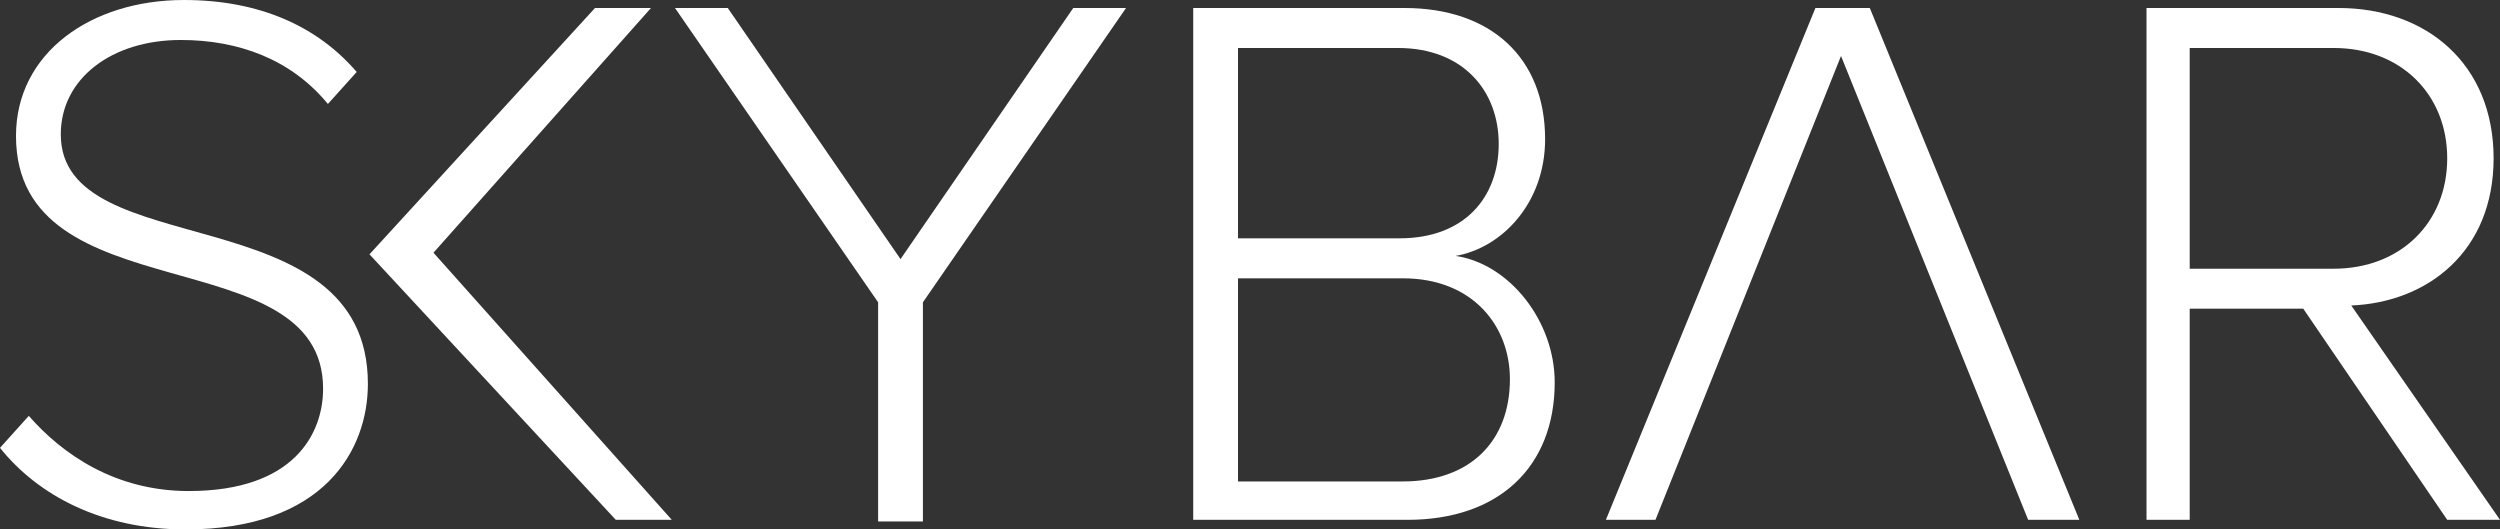 <!-- Generator: Adobe Illustrator 17.1.0, SVG Export Plug-In  -->
<svg version="1.1"
	 xmlns="http://www.w3.org/2000/svg" xmlns:xlink="http://www.w3.org/1999/xlink" xmlns:a="http://ns.adobe.com/AdobeSVGViewerExtensions/3.0/"
	 x="0px" y="0px" width="156.3px" height="33.1px" viewBox="0 0 156.3 33.1" enable-background="new 0 0 156.3 33.1"
	 xml:space="preserve">
<rect x="0" y="0" width="156.3" height="33.1" fill="#333333" stroke="none"/>
<defs>
</defs>
<g>
	<path fill="#FFFFFF" d="M0,28L1.8,26c2.1,2.4,5.4,4.7,10,4.7c6.6,0,8.4-3.6,8.4-6.4C20.2,14.8,1,19.7,1,8.5C1,3.3,5.7,0,11.5,0
		c4.8,0,8.4,1.7,10.8,4.5l-1.8,2c-2.3-2.8-5.6-4-9.2-4c-4.3,0-7.5,2.4-7.5,5.9c0,8.2,19.2,3.7,19.2,15.6c0,4.1-2.7,9.1-11.4,9.1
		C6.4,33.1,2.4,31,0,28z"/>
	<path fill="#FFFFFF" d="M38.5,32.5L23.1,15.9L37.2,0.5h3.5L27.1,15.8L42,32.5H38.5z"/>
	<path fill="#FFFFFF" d="M54.9,32.5V18.9L42.2,0.5h3.3l10.8,15.7L67.1,0.5h3.3L57.7,18.9v13.7H54.9z"/>
	<path fill="#FFFFFF" d="M74.6,32.5v-32h13.2c5.4,0,8.8,3.1,8.8,8.2c0,4-2.7,6.8-5.6,7.3c3.4,0.5,6.2,4.1,6.2,7.9
		c0,5.3-3.5,8.6-9.2,8.6H74.6z M93.7,9c0-3.3-2.2-6-6.3-6H77.4v11.9h10.1C91.6,14.9,93.7,12.3,93.7,9z M94.4,23.7
		c0-3.3-2.3-6.3-6.7-6.3H77.4v12.7h10.3C91.9,30.1,94.4,27.6,94.4,23.7z"/>
	<path fill="#FFFFFF" d="M153,32.5l-9-13.2h-7.1v13.2h-2.7v-32h12c5.5,0,9.7,3.5,9.7,9.4c0,5.8-4.1,9-8.9,9.2l9.3,13.4H153z
		 M153,9.9c0-4-2.9-6.9-7.1-6.9h-9v13.8h9C150.1,16.8,153,13.9,153,9.9z"/>
	<polygon fill="#FFFFFF" points="116.9,0.5 113.5,0.5 100.4,32.5 103.5,32.5 115.1,3.5 126.8,32.5 130,32.5 	"/>
</g>
</svg>
